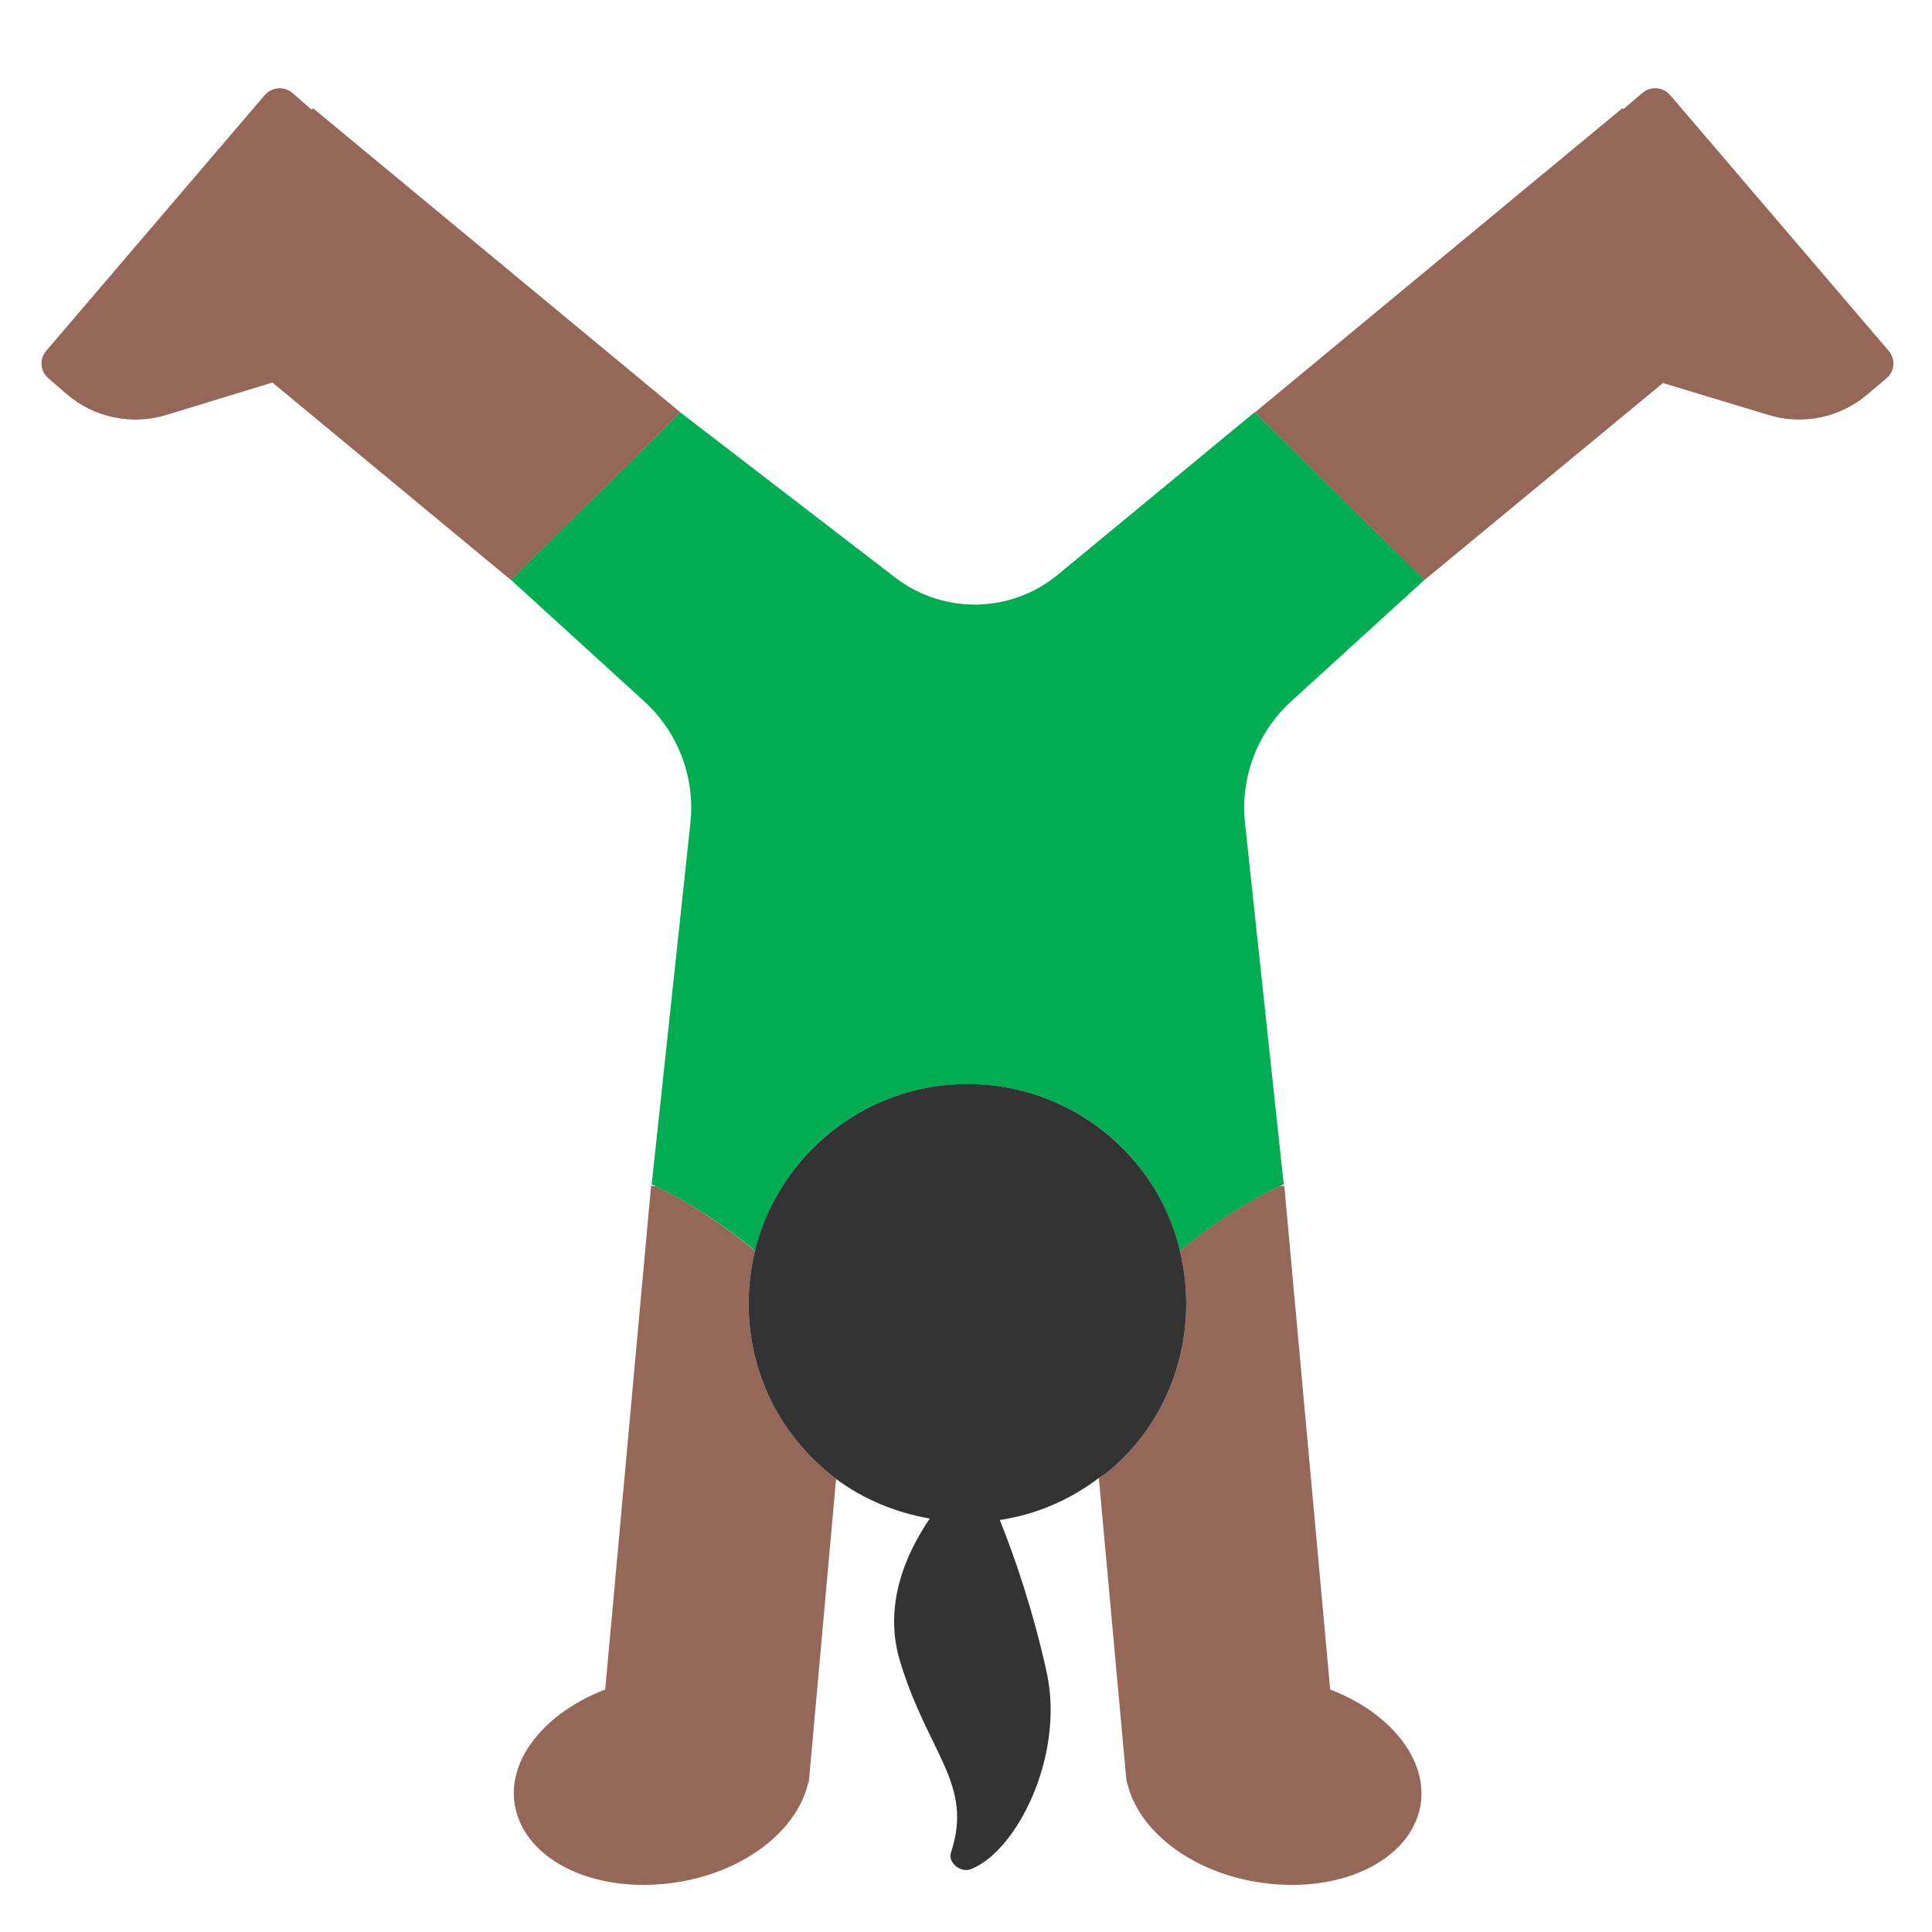 <?xml version="1.0" encoding="UTF-8"?><svg id="Layer_1" xmlns="http://www.w3.org/2000/svg" viewBox="0 0 40 40"><g><path d="M25.978,8.535l-.001-.001-4.078,3.366c-.971,.801-2.366,.825-3.364,.058l-4.306-3.309-.142-.109-3.508,3.465,.039,.036,2.719,2.478c.703,.64,1.058,1.577,.957,2.522l-.801,7.479s.038,.017,.091,.043c.274,.132,1.179,.595,2.051,1.337,.22-.892,.701-1.728,1.453-2.37,1.91-1.627,4.777-1.399,6.405,.511,.475,.557,.773,1.199,.936,1.864,.874-.744,1.783-1.21,2.058-1.342,.053-.026,.091-.043,.091-.043l-.801-7.479c-.101-.945,.254-1.882,.957-2.522l2.722-2.48,.036-.033-3.513-3.47Z" style="fill:#00ad53;"/><g><path d="M16.75,36.85l-.01,.08-.01-.01c0-.02,.01-.05,.02-.07Z" style="fill:#956759;"/><path d="M17.31,30.62l-.54,6.01c-.01,.07-.01,.15-.02,.22-.01,.02-.02,.05-.02,.07-.22,.95-1.26,1.8-2.65,2.04-1.69,.29-3.21-.41-3.42-1.58-.17-.96,.64-1.93,1.87-2.4l.95-10.43,.1,.01c.28,.13,1.18,.6,2.05,1.34-.33,1.37-.04,2.88,.95,4.03,.22,.26,.47,.49,.73,.69Z" style="fill:#956759;"/><path d="M14.09,8.54l-3.51,3.47L5.64,7.92l-2.19,.67c-.72,.22-1.5,.06-2.07-.43l-.38-.33c-.17-.14-.19-.4-.04-.57L5.48,1.97c.15-.17,.4-.19,.57-.05l.4,.35,.03-.03,7.61,6.3Z" style="fill:#956759;"/><path d="M23.34,36.92l-.01,.01-.01-.08c.01,.02,.02,.05,.02,.07Z" style="fill:#956759;"/><path d="M39.06,7.83l-.39,.33c-.57,.49-1.35,.65-2.06,.43l-2.18-.66-4.94,4.08-3.51-3.47,7.61-6.3,.02,.02,.4-.34c.17-.14,.42-.12,.57,.05l4.52,5.29c.15,.17,.13,.43-.04,.57Z" style="fill:#956759;"/><path d="M29.41,37.38c-.21,1.17-1.73,1.87-3.42,1.58-1.39-.24-2.43-1.09-2.65-2.04,0-.02-.01-.05-.02-.07-.01-.07-.01-.14-.02-.22l-.55-6.03c.08-.05,.16-.1,.23-.16,1.35-1.15,1.84-2.92,1.45-4.54,.87-.74,1.78-1.21,2.06-1.34l.1-.01,.95,10.43c1.23,.47,2.03,1.44,1.87,2.4Z" style="fill:#956759;"/></g><path d="M22.98,30.44c-.07,.06-.15,.11-.23,.16-.62,.47-1.32,.76-2.05,.87,.31,.77,.69,1.88,.97,3.15,.38,1.73-.62,3.71-1.57,4.08-.22,.08-.48-.14-.41-.35,.47-1.42-.48-2.04-1.06-3.97-.34-1.14,.11-2.19,.62-2.94-.69-.12-1.36-.39-1.94-.82-.26-.2-.51-.43-.73-.69-.99-1.15-1.28-2.66-.95-4.03,.22-.89,.71-1.73,1.46-2.37,1.91-1.63,4.77-1.4,6.4,.51,.48,.56,.78,1.2,.94,1.86,.39,1.62-.1,3.39-1.45,4.54Z" style="fill:#333;"/></g><rect width="40" height="40" style="fill:none;"/></svg>